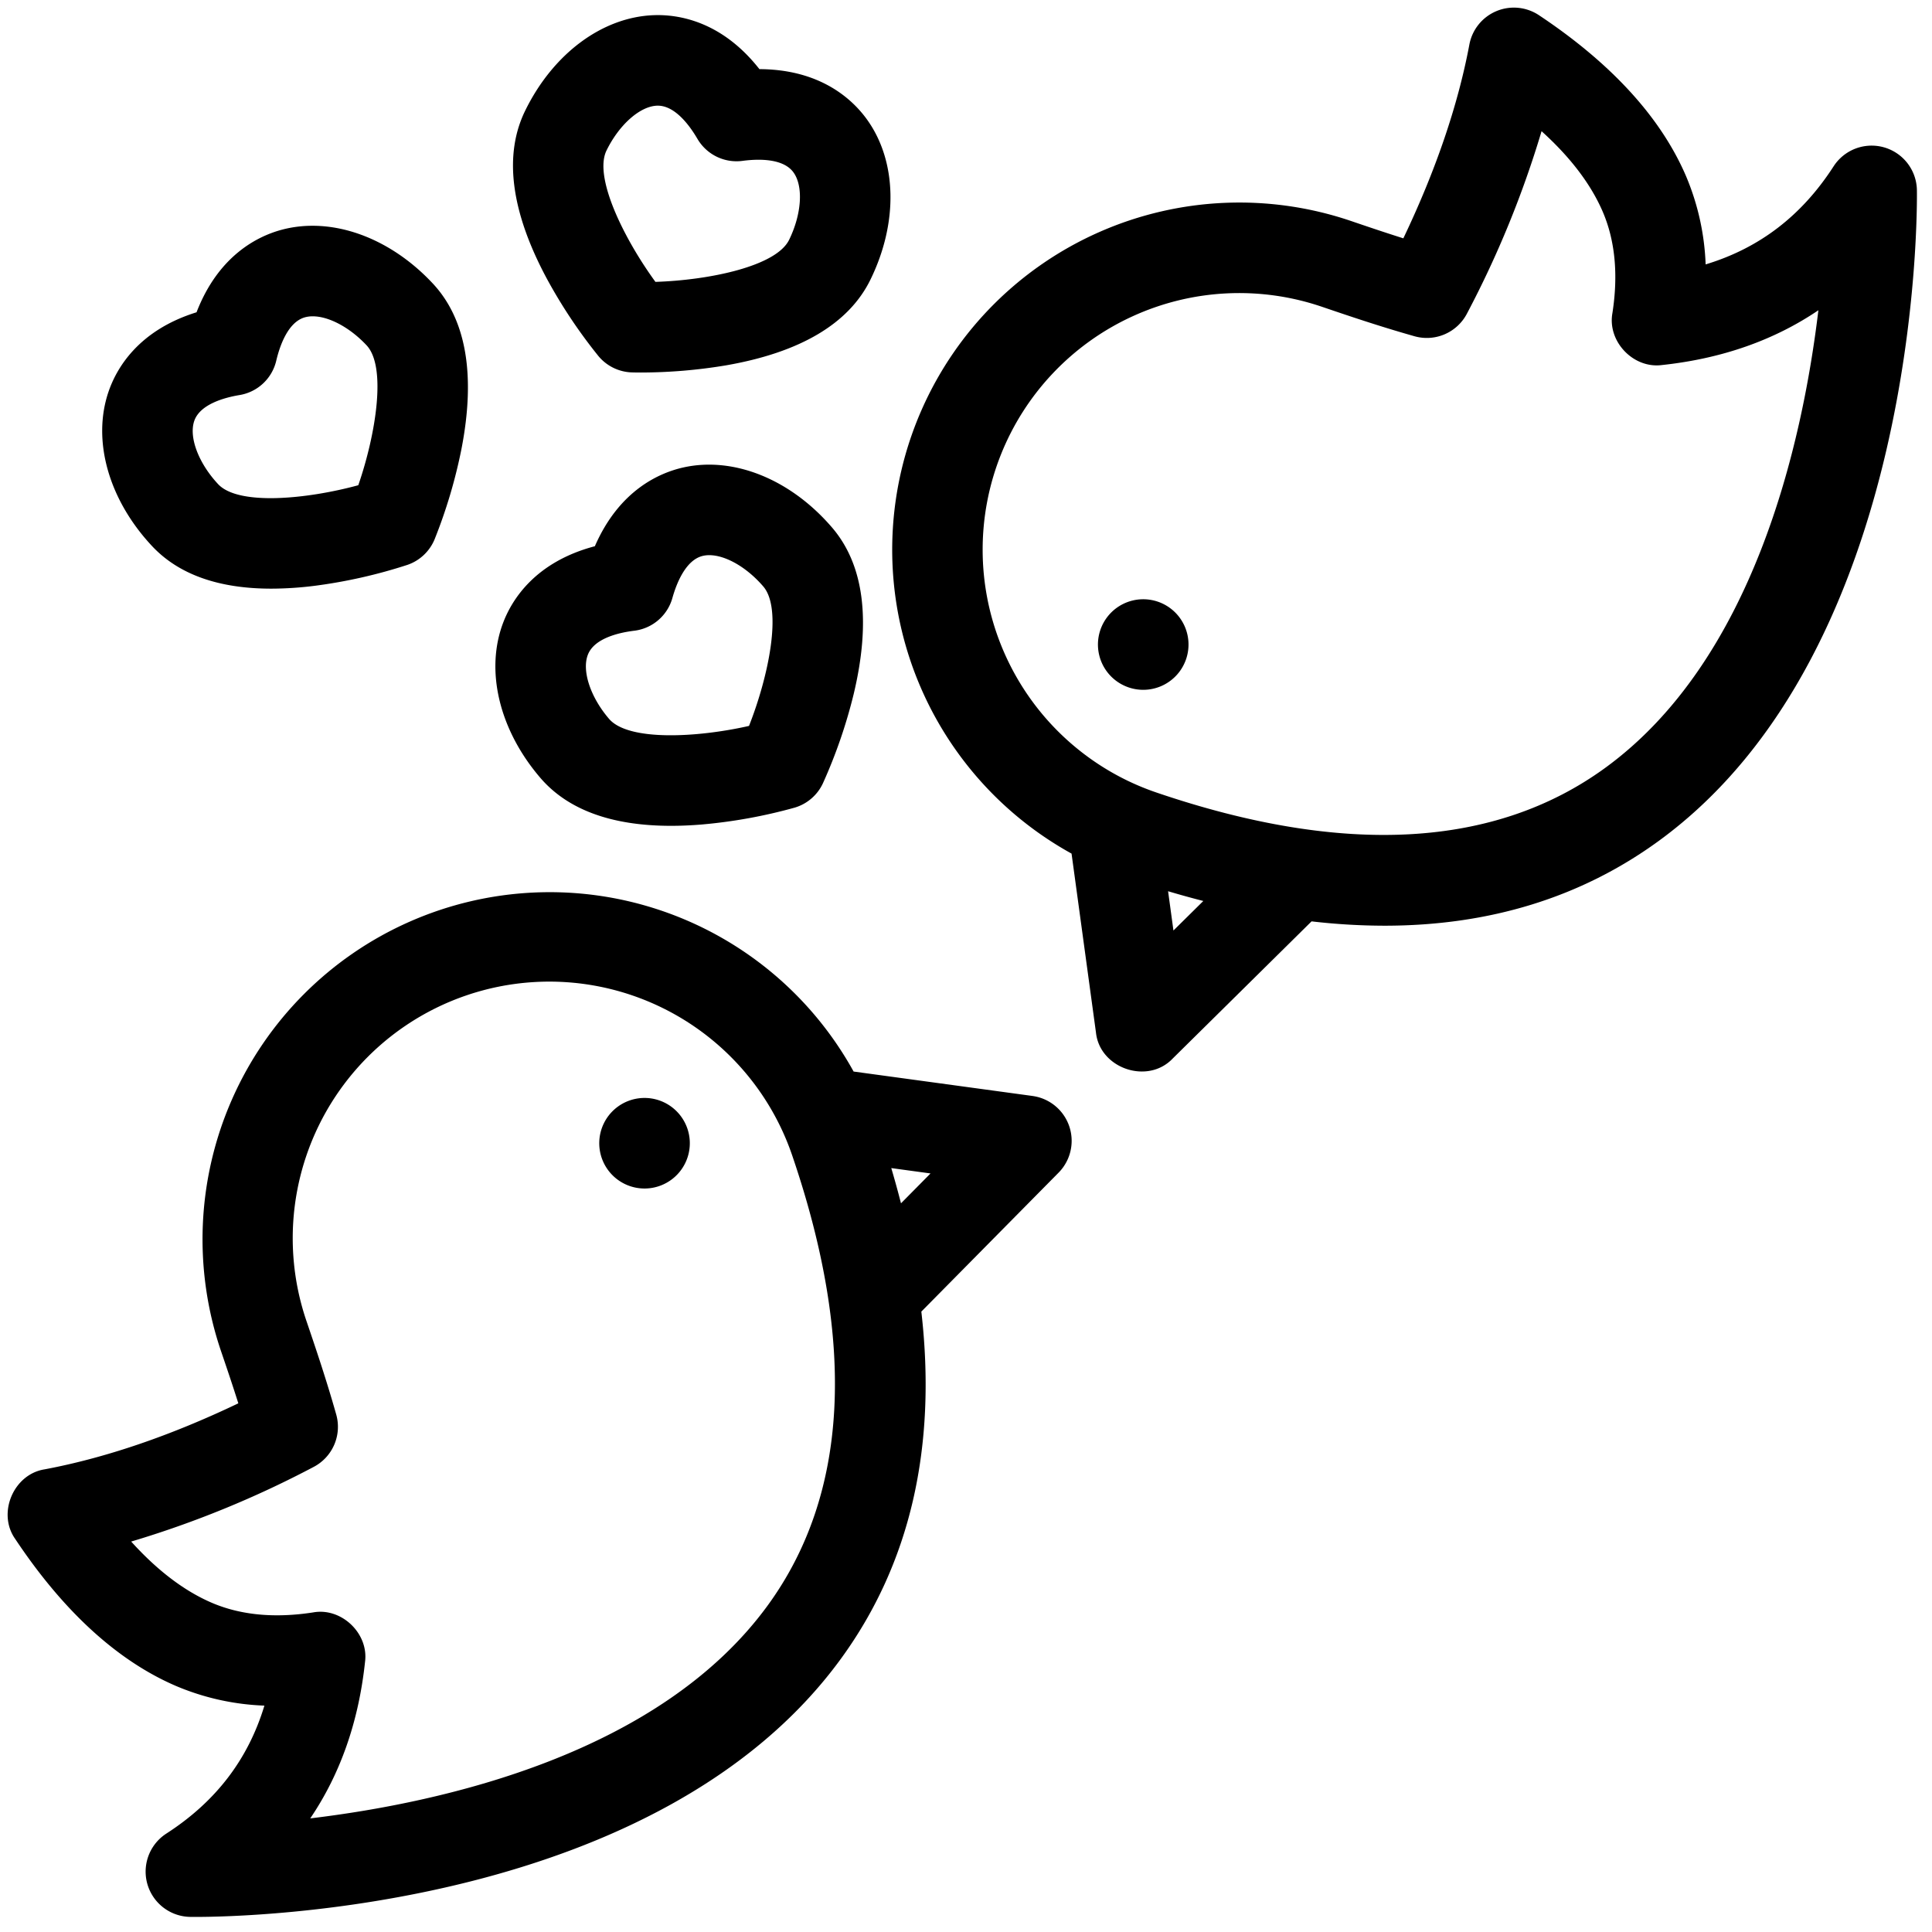 <svg height="512" viewBox="0 0 512 512" width="512" xmlns="http://www.w3.org/2000/svg"><g id="_10-birds" data-name="10-birds"><g id="filled"><path d="m508 50.413a12 12 0 0 0 -22.082-6.327c-8.434 13.069-19.6 21.651-33.906 25.984a66.191 66.191 0 0 0 -5.272-23.57c-6.682-15.452-19.77-29.741-38.9-42.471a12 12 0 0 0 -18.441 7.776c-3.028 16.125-8.905 33.363-17.5 51.354-5.1-1.611-9.774-3.2-13.827-4.581a92 92 0 0 0 -74.1 167.636l6.469 47.409c1 9.532 13.688 13.881 20.323 6.914l36.814-36.365a169.3 169.3 0 0 0 19.331 1.148c27.78 0 52.065-7.476 72.594-22.408 69.509-50.559 68.566-167.544 68.497-172.499zm-197.025 196.181-1.421-10.406q4.718 1.4 9.339 2.584zm114.355-43.052c-29.2 21.209-69.179 23.4-118.815 6.5q-3.173-1.079-6.188-2.445c-.049-.024-.1-.043-.15-.067a68 68 0 0 1 50.158-126.23c6.724 2.289 15.091 5.137 24.511 7.806a12 12 0 0 0 13.918-6.009 266.966 266.966 0 0 0 19.765-48.328c7.617 6.88 13.036 14 16.179 21.261 3.31 7.652 4.185 16.716 2.6 26.94-1.366 7.526 5.55 14.777 13.134 13.769 15.843-1.694 29.695-6.556 41.45-14.518-4.292 35.738-17.277 92.79-56.562 121.321z"/><path d="m306.834 159.449a12 12 0 1 0 7.493 15.227 12 12 0 0 0 -7.493-15.227z"/><path d="m273.623 290.44-47.409-6.47a92 92 0 0 0 -167.637 74.1c1.38 4.054 2.971 8.727 4.582 13.826-17.991 8.6-35.229 14.473-51.353 17.5-8.236 1.3-12.594 11.638-7.777 18.442 12.73 19.13 27.02 32.218 42.471 38.9a66.18 66.18 0 0 0 23.57 5.27c-4.334 14.305-12.915 25.473-25.983 33.907a12 12 0 0 0 6.326 22.081c.232 0 .706.009 1.407.009 14.326 0 122.894-2.237 171.092-68.5 18.3-25.157 25.382-55.952 21.252-91.916l36.373-36.822a12 12 0 0 0 -6.914-20.323zm-70.081 134.891c-28.53 39.284-85.583 52.273-121.324 56.562 7.962-11.755 12.823-25.607 14.517-41.45 1.023-7.578-6.271-14.51-13.768-13.134-10.225 1.583-19.288.708-26.94-2.6-7.266-3.143-14.381-8.562-21.261-16.179a267.1 267.1 0 0 0 48.328-19.765 12 12 0 0 0 6.006-13.92c-2.669-9.419-5.517-17.786-7.8-24.511a68 68 0 1 1 128.746-43.819c16.892 49.637 14.705 89.612-6.504 118.816zm35.231-106.44q-1.185-4.622-2.575-9.336l10.4 1.419z"/><path d="m166.943 291.607a12 12 0 1 0 15.226 7.494 12 12 0 0 0 -15.226-7.494z"/><path d="m158.608 94.383a12 12 0 0 0 8.811 4.307c.124 0 .969.031 2.375.031a137.749 137.749 0 0 0 22.579-1.894c19.718-3.422 32.607-11.071 38.31-22.735 7.394-15.123 7.035-31.388-.938-42.446-3.78-5.244-12.219-13.262-28.491-13.323-10.042-12.8-21.554-14.54-28.012-14.3-13.623.5-26.679 10.2-34.073 25.328-5.7 11.663-3.824 26.533 5.585 44.195a135.565 135.565 0 0 0 13.854 20.837zm2.121-54.493c3.34-6.831 8.847-11.719 13.392-11.886h.218c4.656 0 8.556 5.479 10.481 8.781a12 12 0 0 0 11.959 5.847c3.851-.516 10.717-.8 13.5 3.054 2.661 3.689 2.185 11.037-1.155 17.869-3.444 7.045-21.241 10.693-35.429 11.144-8.363-11.485-16.409-27.765-12.966-34.809z"/><path d="m71.9 156a93.638 93.638 0 0 0 11.674-.779 135.646 135.646 0 0 0 24.407-5.527 12 12 0 0 0 7.162-6.7 135.573 135.573 0 0 0 7.143-23.982c3.823-19.643 1.266-34.412-7.6-43.894-11.5-12.3-26.825-17.746-40-14.238-6.245 1.666-16.743 6.7-22.6 21.88-15.538 4.825-21.26 14.963-23.339 21.083-4.384 12.908.036 28.565 11.536 40.86 7.03 7.518 17.634 11.297 31.617 11.297zm-20.426-44.435c1.53-4.5 8.181-6.238 12.01-6.872a12 12 0 0 0 9.723-9.093c.888-3.778 3.064-10.3 7.66-11.525a7.793 7.793 0 0 1 2.009-.248c4.265 0 9.823 2.929 14.276 7.69 5.358 5.728 2.43 23.657-2.2 37.074-13.706 3.726-31.783 5.449-37.139-.277-5.195-5.555-7.801-12.442-6.339-16.749z"/><path d="m177.824 218.852q3.912 0 8.164-.352a135.413 135.413 0 0 0 24.62-4.473 11.994 11.994 0 0 0 7.444-6.384 135.534 135.534 0 0 0 8.168-23.654c4.664-19.461 2.743-34.325-5.71-44.179-10.961-12.777-26.032-18.888-39.351-15.944-6.311 1.4-17.015 5.973-23.513 20.889-15.732 4.153-21.884 14.036-24.224 20.062-4.935 12.708-1.191 28.539 9.77 41.317 7.252 8.454 18.879 12.718 34.632 12.718zm-22.029-45.352c1.722-4.434 8.441-5.882 12.294-6.351a12 12 0 0 0 10.1-8.667c1.05-3.737 3.5-10.159 8.149-11.186a7.56 7.56 0 0 1 1.631-.17c4.315 0 9.946 3.206 14.321 8.306 5.1 5.952 1.41 23.738-3.793 36.945-13.853 3.133-31.987 4.077-37.093-1.873-4.947-5.768-7.256-12.76-5.609-17.004z"/></g></g></svg>